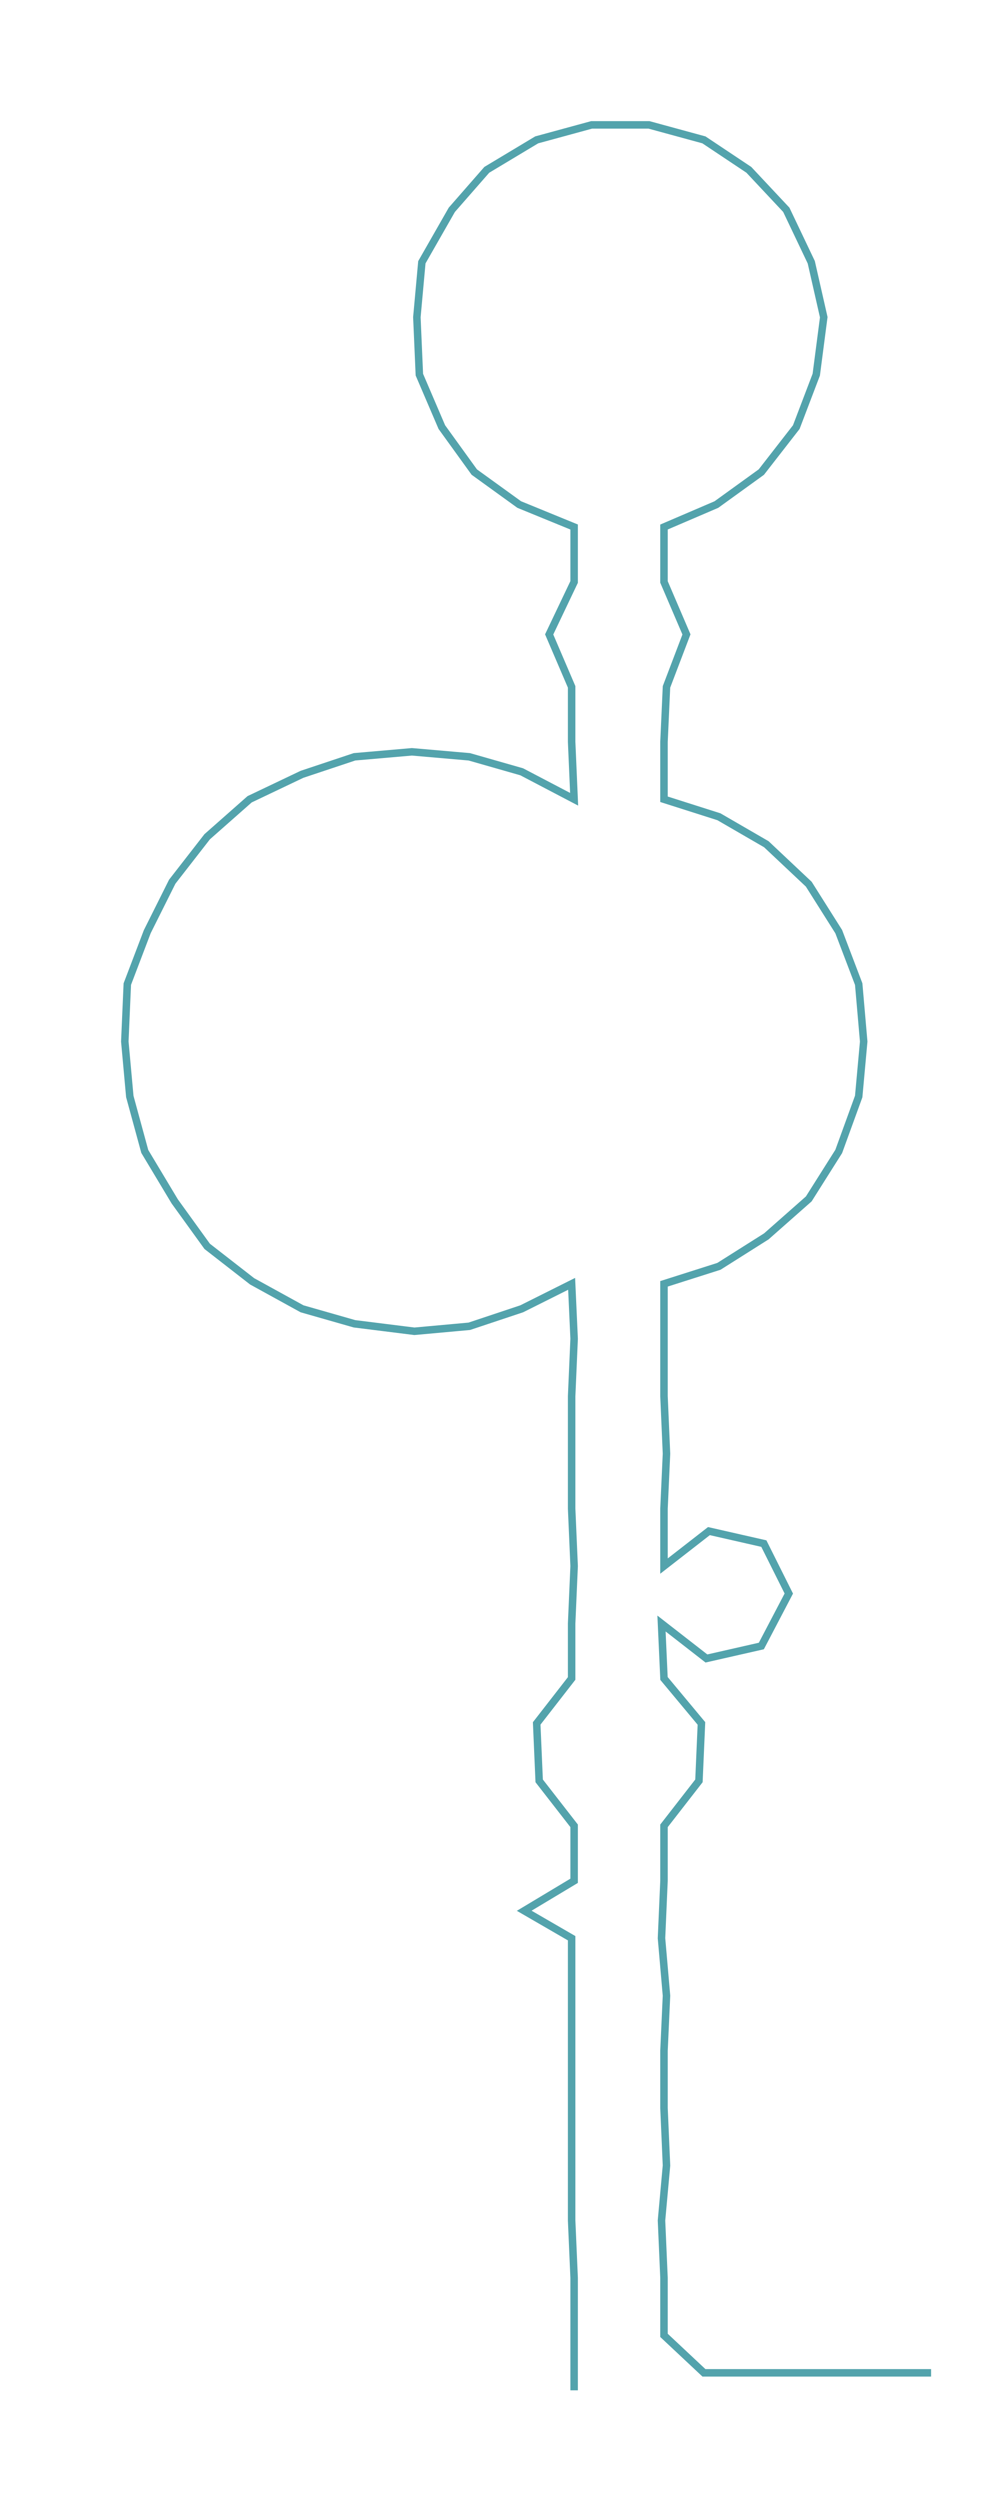<ns0:svg xmlns:ns0="http://www.w3.org/2000/svg" width="120.189px" height="300px" viewBox="0 0 401.006 1000.94"><ns0:path style="stroke:#53a3ac;stroke-width:3px;fill:none;" d="M230 957 L230 957 L230 935 L230 912 L229 889 L229 867 L229 844 L229 821 L229 799 L229 776 L210 765 L230 753 L230 731 L216 713 L215 690 L229 672 L229 650 L230 627 L229 604 L229 582 L229 559 L230 536 L229 514 L209 524 L188 531 L166 533 L142 530 L121 524 L101 513 L83 499 L70 481 L58 461 L52 439 L50 417 L51 394 L59 373 L69 353 L83 335 L100 320 L121 310 L142 303 L165 301 L188 303 L209 309 L230 320 L229 297 L229 275 L220 254 L230 233 L230 211 L208 202 L190 189 L177 171 L168 150 L167 127 L169 105 L181 84 L195 68 L215 56 L237 50 L260 50 L282 56 L300 68 L315 84 L325 105 L330 127 L327 150 L319 171 L305 189 L287 202 L266 211 L266 233 L275 254 L267 275 L266 297 L266 320 L288 327 L307 338 L324 354 L336 373 L344 394 L346 417 L344 439 L336 461 L324 480 L307 495 L288 507 L266 514 L266 536 L266 559 L267 582 L266 604 L266 627 L284 613 L306 618 L316 638 L305 659 L283 664 L265 650 L266 672 L281 690 L280 713 L266 731 L266 753 L265 776 L267 799 L266 821 L266 844 L267 867 L265 889 L266 912 L266 935 L282 950 L305 950 L328 950 L351 950 L373 950" /></ns0:svg>